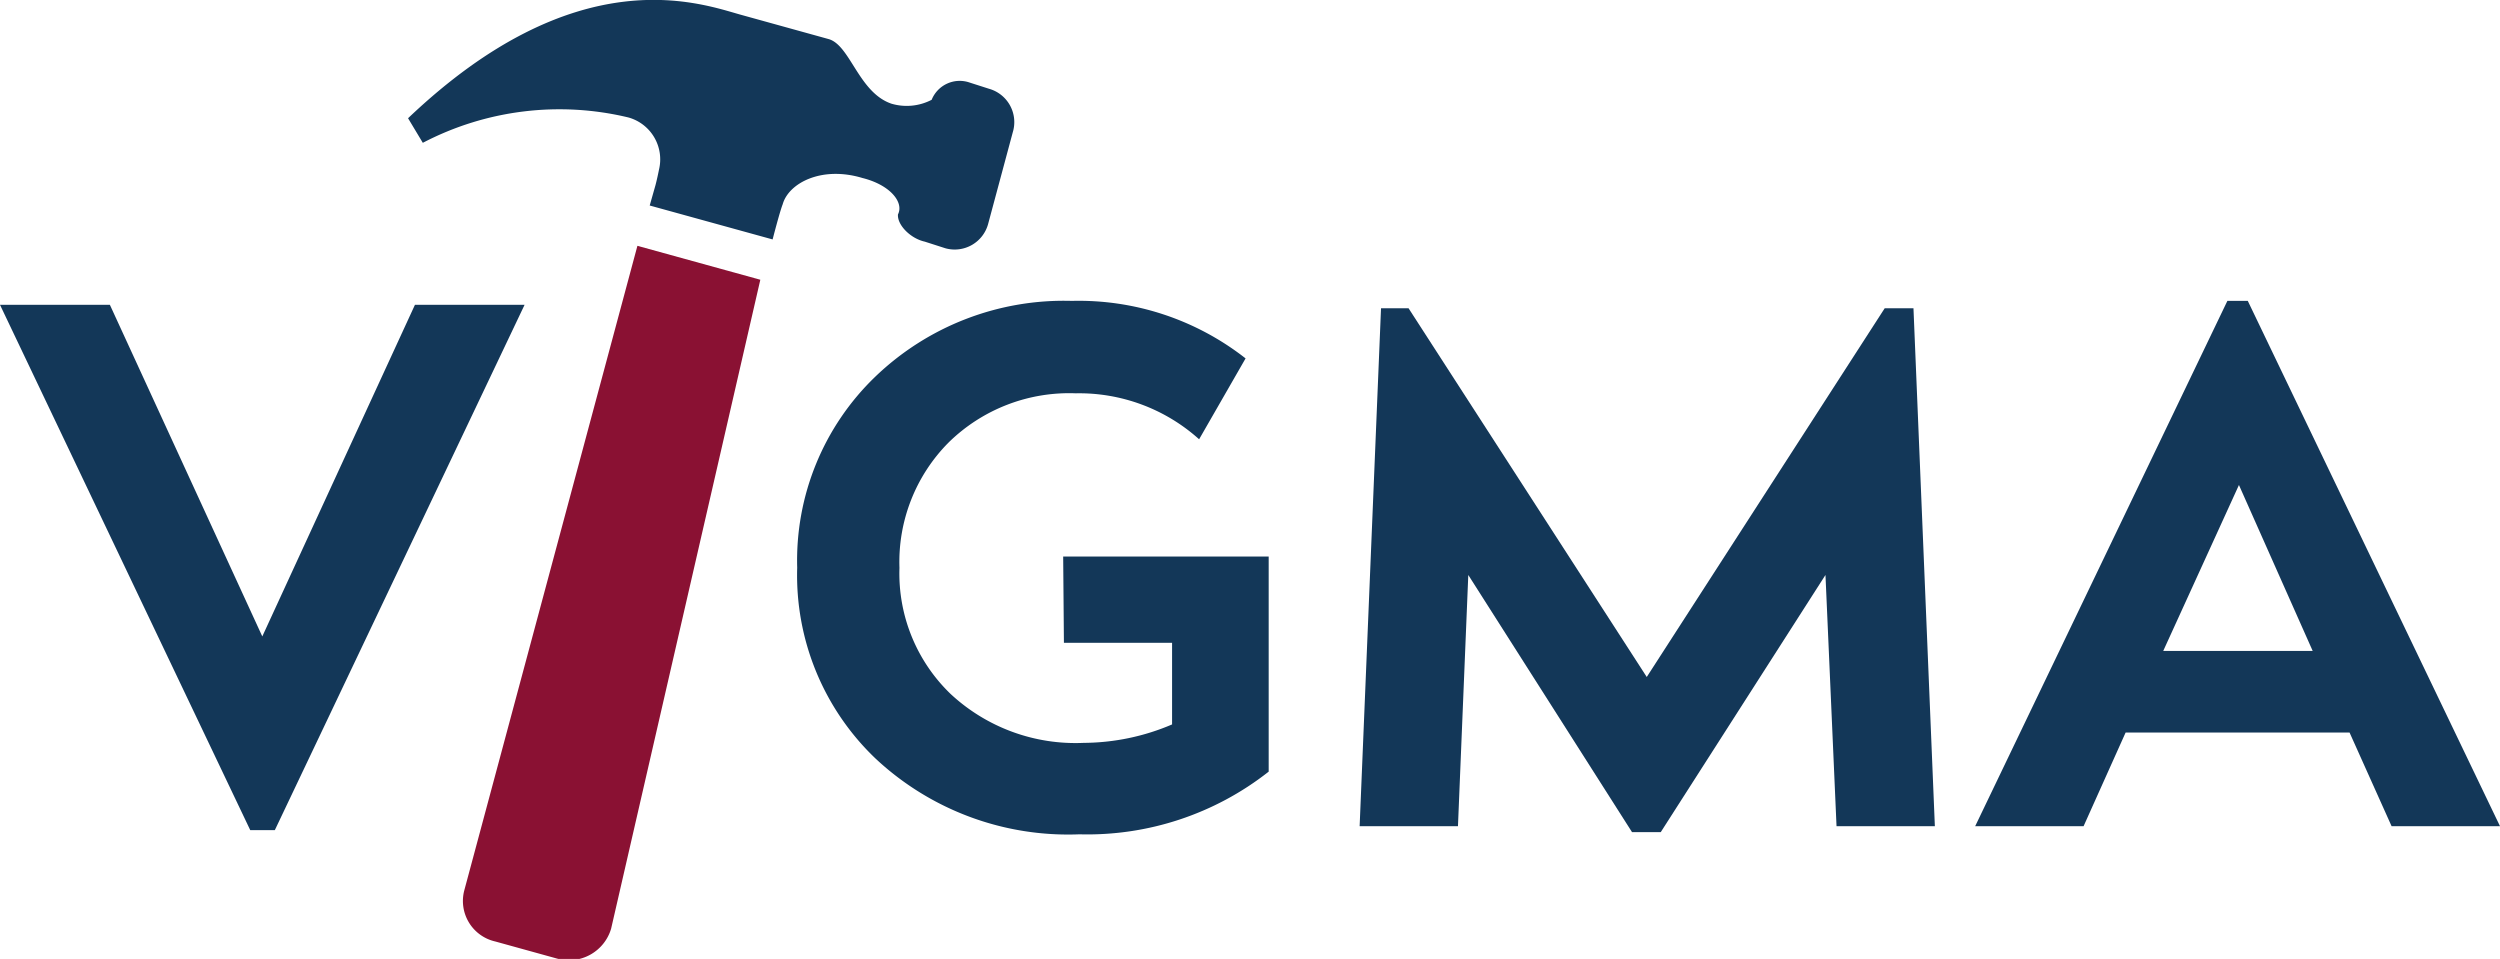 <svg xmlns="http://www.w3.org/2000/svg" viewBox="0 0 101.7 39.01"><defs><style>.a{fill:#133758;}.b{fill:#8a1133;}</style></defs><title>vigma_logo_blue</title><path class="a" d="M43.25,22.64h8.36v8.75a11.93,11.93,0,0,1-7.7,2.55,11.47,11.47,0,0,1-8.28-3.07,10.3,10.3,0,0,1-3.2-7.78,10.37,10.37,0,0,1,3.17-7.76,11.07,11.07,0,0,1,8-3.09,11,11,0,0,1,7.07,2.34l-1.89,3.29A7.3,7.3,0,0,0,43.76,16a7,7,0,0,0-5.17,2,6.89,6.89,0,0,0-2,5.1,6.8,6.8,0,0,0,2.07,5.12,7.46,7.46,0,0,0,5.43,2,9.25,9.25,0,0,0,3.59-.75V26.15h-4.4Z"/><path class="a" d="M78.71,33.61h-4l-.45-10.22L67.56,33.85H66.39L59.73,23.39l-.42,10.22h-4l.87-21.07H57.3l9.69,15,9.68-15h1.17Z"/><path class="a" d="M97.29,33.61,95.58,29.8H86.47l-1.71,3.81H80.35L90.61,12.24h.83L101.7,33.61ZM88,26.48h6.08l-3-6.75Z"/><path class="a" d="M41.2,5.38l-1,3.72a1.41,1.41,0,0,1-1.74,1l-.84-.27c-.59-.13-1.13-.69-1.09-1.11.25-.49-.32-1.2-1.45-1.48-1.66-.5-3,.21-3.24,1.07-.12.3-.41,1.43-.41,1.43l-5-1.38.23-.81s.06-.21.15-.66a1.77,1.77,0,0,0-1.24-2.11A12,12,0,0,0,17.2,5.81l-.6-1C23.43-1.69,28.4.11,30.1.59l3.61,1c.88.25,1.22,2.18,2.56,2.63a2.2,2.2,0,0,0,1.63-.16,1.23,1.23,0,0,1,1.55-.7l.78.25A1.41,1.41,0,0,1,41.2,5.38Z"/><path class="b" d="M25.93,10l5,1.38-6.07,26.4A1.79,1.79,0,0,1,22.68,39l-2.53-.7a1.69,1.69,0,0,1-1.26-2.09Z"/><path class="a" d="M16.88,12.4h4.46L11.18,33.77h-1L0,12.4H4.47l6.2,13.49Z"/></svg>